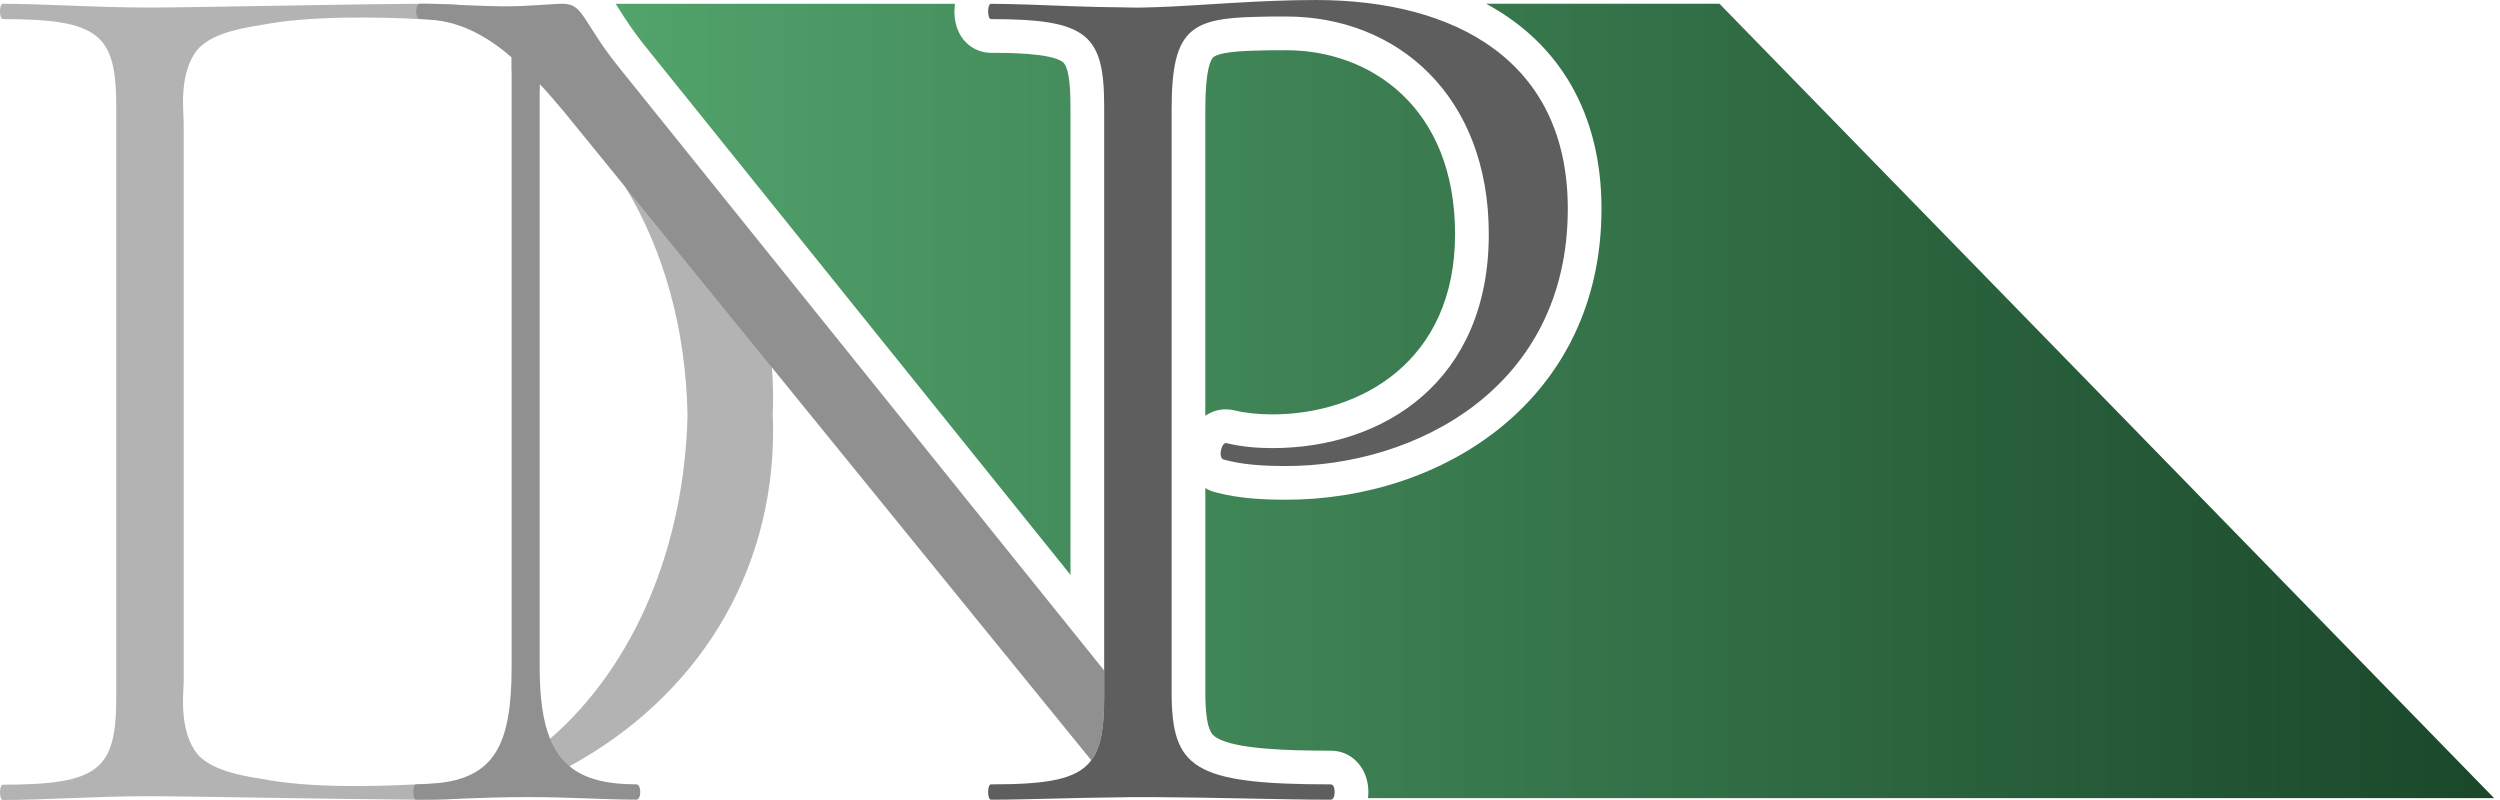 <svg width="250" height="80" viewBox="0 0 250 80" fill="none" xmlns="http://www.w3.org/2000/svg">
<g clip-path="url(#clip0_220_7090)">
<path d="M128.623 5.022C137.028 5.022 145.507 10.71 145.507 23.419C145.507 36.128 136.066 41.439 127.23 41.439C125.833 41.439 124.502 41.299 123.48 41.044C123.189 40.971 122.891 40.933 122.591 40.933C121.831 40.933 121.125 41.165 120.531 41.577V10.944C120.531 6.883 121.088 5.943 121.333 5.723C121.621 5.463 122.575 5.137 125.486 5.062H125.536C126.442 5.023 127.452 5.023 128.622 5.023L128.623 5.022ZM160.149 20.873C160.149 39.976 144.289 49.971 128.623 49.971C126.506 49.971 124.017 49.883 121.586 49.237C121.205 49.146 120.852 48.998 120.533 48.804V69.145C120.533 73.083 121.192 73.484 121.673 73.777C123.55 74.919 128.754 75.067 133.079 75.067C135.223 75.067 136.838 76.846 136.838 79.204C136.838 79.412 136.82 79.614 136.797 79.813H249.411L171.949 0.376H148.614C156.024 4.379 160.149 11.444 160.149 20.873ZM61.563 0.376C61.666 0.537 61.77 0.699 61.87 0.858C62.513 1.876 63.312 3.143 64.721 4.872L107.047 57.483V10.685C107.047 8.083 106.799 6.62 106.289 6.215C105.111 5.282 100.585 5.282 99.097 5.282C97.28 5.282 95.443 3.861 95.443 1.145C95.443 0.875 95.465 0.62 95.5 0.377H61.563V0.376Z" fill="url(#paint0_linear_220_7090)"/>
<path d="M41.989 0.378C44.337 0.358 45.631 0.478 45.969 0.498V2.13C45.711 2.11 44.576 2.05 41.989 1.911C37.851 1.693 30.965 1.553 26.191 2.488C25.236 2.666 21.296 3.105 19.743 4.974C17.833 7.323 18.37 11.242 18.37 12.257V68.121C18.37 69.136 17.833 73.056 19.743 75.404C21.295 77.274 25.235 77.712 26.191 77.89C30.965 78.825 37.473 78.654 41.611 78.436C44.197 78.296 45.711 78.269 45.969 78.249V79.88C45.631 79.9 43.959 79.987 41.611 79.968C34.07 79.928 19.007 79.622 14.928 79.622C9.457 79.622 4.363 80 0.283 80C-0.095 80 -0.095 78.468 0.283 78.468C9.954 78.468 11.626 76.957 11.626 69.694V10.685C11.626 3.423 9.954 1.91 0.283 1.91C-0.095 1.91 -0.095 0.378 0.283 0.378C4.363 0.378 9.456 0.756 14.928 0.756C19.008 0.756 34.448 0.418 41.989 0.378ZM77.309 39.813C77.309 38.779 77.269 37.764 77.189 36.749C76.035 21.587 66.225 9.171 50.805 3.44V5.43C50.925 5.53 51.043 5.629 51.163 5.728V7.062C52.138 7.658 53.073 8.315 53.968 9.031V8.395C54.605 9.031 55.361 9.926 56.118 10.823L56.197 10.923C58.645 13.171 60.774 15.797 62.545 18.722L62.605 18.822C66.425 25.189 68.574 32.949 68.753 41.425C68.475 54.497 63.52 66.516 55.004 73.878C53.691 75.013 52.278 76.047 50.806 76.943V79.43C52.974 78.633 55.024 77.678 56.954 76.625C69.728 69.66 77.309 57.423 77.309 43.058C77.309 42.501 77.309 41.963 77.269 41.426C77.309 40.909 77.309 40.371 77.309 39.815V39.813Z" fill="#B3B3B3"/>
<path d="M62.107 7.002C58.167 2.167 58.426 0.376 56.257 0.376C55.242 0.376 52.934 0.634 50.526 0.634C49.193 0.634 47.602 0.554 45.97 0.496C45.732 0.476 45.512 0.476 45.274 0.456C44.895 0.436 44.517 0.436 44.159 0.416C43.602 0.396 43.044 0.376 42.507 0.376H41.99C41.494 0.376 41.494 1.907 41.99 1.907C42.289 1.907 42.587 1.907 42.886 1.947C43.024 1.947 43.164 1.967 43.284 1.987C45.592 2.206 48.039 3.141 50.805 5.43C50.925 5.53 51.043 5.629 51.163 5.728V66.714C51.163 74.554 49.392 77.798 43.582 78.335C43.502 78.355 43.424 78.355 43.344 78.355C42.807 78.415 42.229 78.435 41.612 78.435C41.234 78.435 41.234 79.966 41.612 79.966C42.289 79.966 43.005 79.946 43.722 79.946C44.458 79.926 45.195 79.906 45.97 79.866C48.12 79.787 50.427 79.707 52.815 79.707C57.013 79.707 60.455 79.965 63.639 79.965C64.155 79.965 64.155 78.433 63.639 78.433C60.654 78.433 58.466 77.897 56.953 76.623C56.118 75.947 55.461 75.032 55.003 73.877C54.286 72.106 53.968 69.738 53.968 66.714V8.395C54.605 9.031 55.361 9.927 56.118 10.823L56.197 10.923L62.545 18.722L62.605 18.822L77.19 36.749L109.126 76.027C110.14 74.694 110.419 72.664 110.419 69.639V67.053L62.107 7.002Z" fill="#909090"/>
<path d="M148.879 23.419C148.879 9.551 139.707 1.651 128.623 1.651C127.429 1.651 126.375 1.651 125.4 1.691C122.335 1.771 120.325 2.09 119.072 3.223C117.659 4.496 117.162 6.785 117.162 10.944V69.145C117.162 76.786 119.212 78.437 133.081 78.437C133.597 78.437 133.597 79.969 133.081 79.969C127.947 79.969 122.137 79.75 115.212 79.71H113.859C113.282 79.71 112.704 79.71 112.148 79.73C107.293 79.77 102.717 79.969 99.095 79.969C98.717 79.969 98.717 78.437 99.095 78.437C104.786 78.437 107.711 77.94 109.124 76.029C110.139 74.696 110.418 72.666 110.418 69.641V10.685C110.418 3.423 108.766 1.911 99.095 1.911C98.717 1.911 98.717 0.379 99.095 0.379C100.269 0.379 101.523 0.419 102.857 0.459C105.741 0.559 108.985 0.718 112.407 0.738C112.846 0.758 113.302 0.758 113.741 0.758H113.939C114.217 0.758 114.476 0.758 114.774 0.738C115.053 0.738 115.311 0.718 115.611 0.718C119.868 0.578 125.718 0.001 131.569 0.001C145.577 0.001 156.78 6.109 156.78 20.874C156.78 38.841 141.498 46.602 128.624 46.602C126.336 46.602 124.306 46.482 122.396 45.965C121.76 45.845 122.138 44.174 122.655 44.313C124.166 44.692 125.838 44.81 127.231 44.81C138.433 44.81 148.879 38.065 148.879 23.421V23.419Z" fill="#5E5E5E"/>
</g>
<defs>
<linearGradient id="paint0_linear_220_7090" x1="61.563" y1="40.094" x2="249.411" y2="40.094" gradientUnits="userSpaceOnUse">
<stop stop-color="#52A36C"/>
<stop offset="1" stop-color="#1A472A"/>
</linearGradient>
<clipPath id="clip0_220_7090">
<rect width="249.411" height="80" fill="white"/>
</clipPath>
</defs>
</svg>
